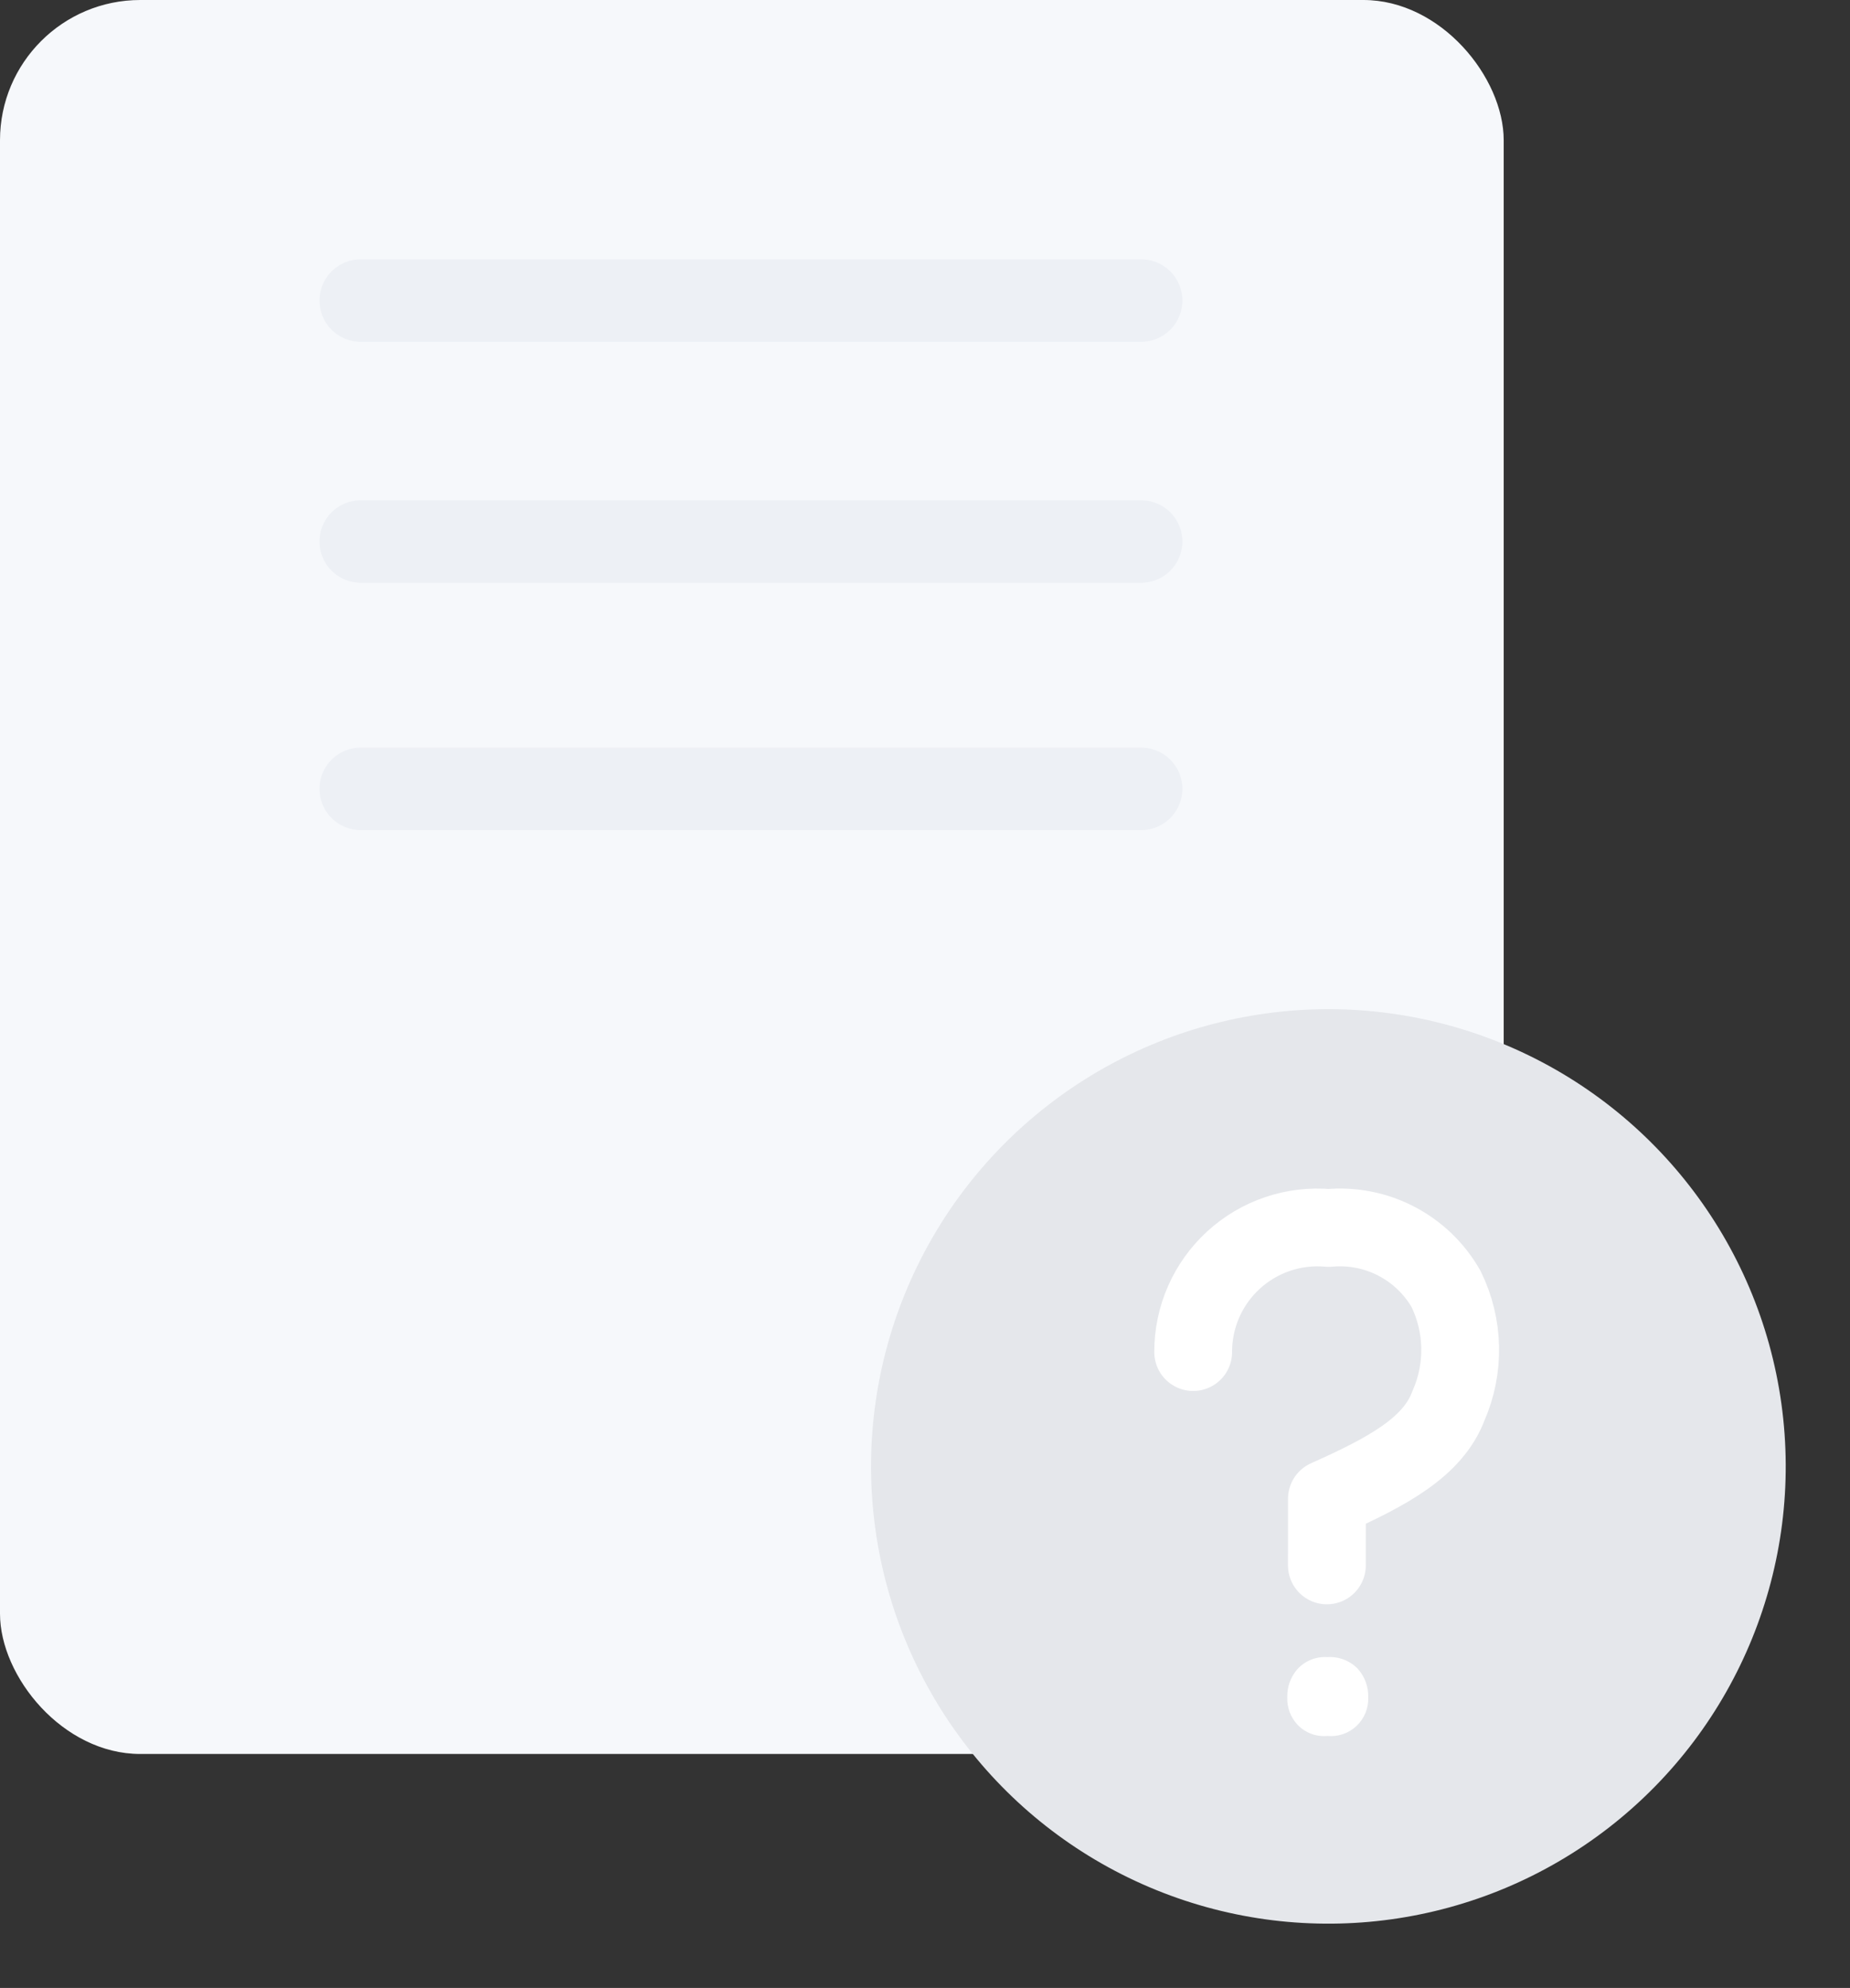 <svg width="107" height="115" viewBox="0 0 107 115" fill="none" xmlns="http://www.w3.org/2000/svg">
<rect x="0" y="0" width="107" height="115" fill="#333333" stroke="none"/>
<rect width="86.971" height="101.466" rx="8.114" fill="#F6F8FB"/>
<path d="M20.862 17.387H66.001" stroke="#EDF0F5" stroke-width="4.77" stroke-linecap="round"/>
<path d="M20.862 31.326H66.001" stroke="#EDF0F5" stroke-width="4.77" stroke-linecap="round"/>
<path d="M20.862 45.635H66.001" stroke="#EDF0F5" stroke-width="4.77" stroke-linecap="round"/>
<circle cx="76.831" cy="84.831" r="26.451" transform="rotate(-7.89 76.831 84.831)" fill="#E5E7EB"/>
<path d="M74.453 98.181C74.437 97.578 74.652 96.991 75.055 96.541C75.273 96.307 75.541 96.125 75.839 96.008C76.136 95.89 76.457 95.841 76.776 95.862C77.101 95.841 77.427 95.891 77.731 96.008C78.035 96.126 78.31 96.308 78.536 96.543C78.938 96.993 79.153 97.581 79.135 98.184C79.148 98.492 79.094 98.799 78.978 99.085C78.862 99.371 78.686 99.628 78.463 99.841C78.239 100.053 77.972 100.214 77.681 100.315C77.389 100.416 77.08 100.453 76.773 100.424C76.456 100.452 76.138 100.41 75.84 100.299C75.542 100.188 75.273 100.011 75.053 99.782C74.851 99.569 74.694 99.317 74.591 99.042C74.488 98.767 74.442 98.475 74.453 98.181Z" fill="white"/>
<path d="M69.011 78.216C69.008 77.216 69.213 76.225 69.615 75.309C70.016 74.392 70.605 73.57 71.343 72.894C72.081 72.218 72.951 71.703 73.9 71.383C74.848 71.063 75.852 70.945 76.849 71.036C78.198 70.91 79.555 71.175 80.757 71.799C81.96 72.424 82.958 73.38 83.631 74.556C84.146 75.603 84.427 76.75 84.452 77.916C84.478 79.083 84.249 80.241 83.781 81.31C82.885 83.715 80.263 85.132 76.746 86.702L76.744 90.557" stroke="white" stroke-width="4.5" stroke-linecap="round" stroke-linejoin="round"/>
</svg>
